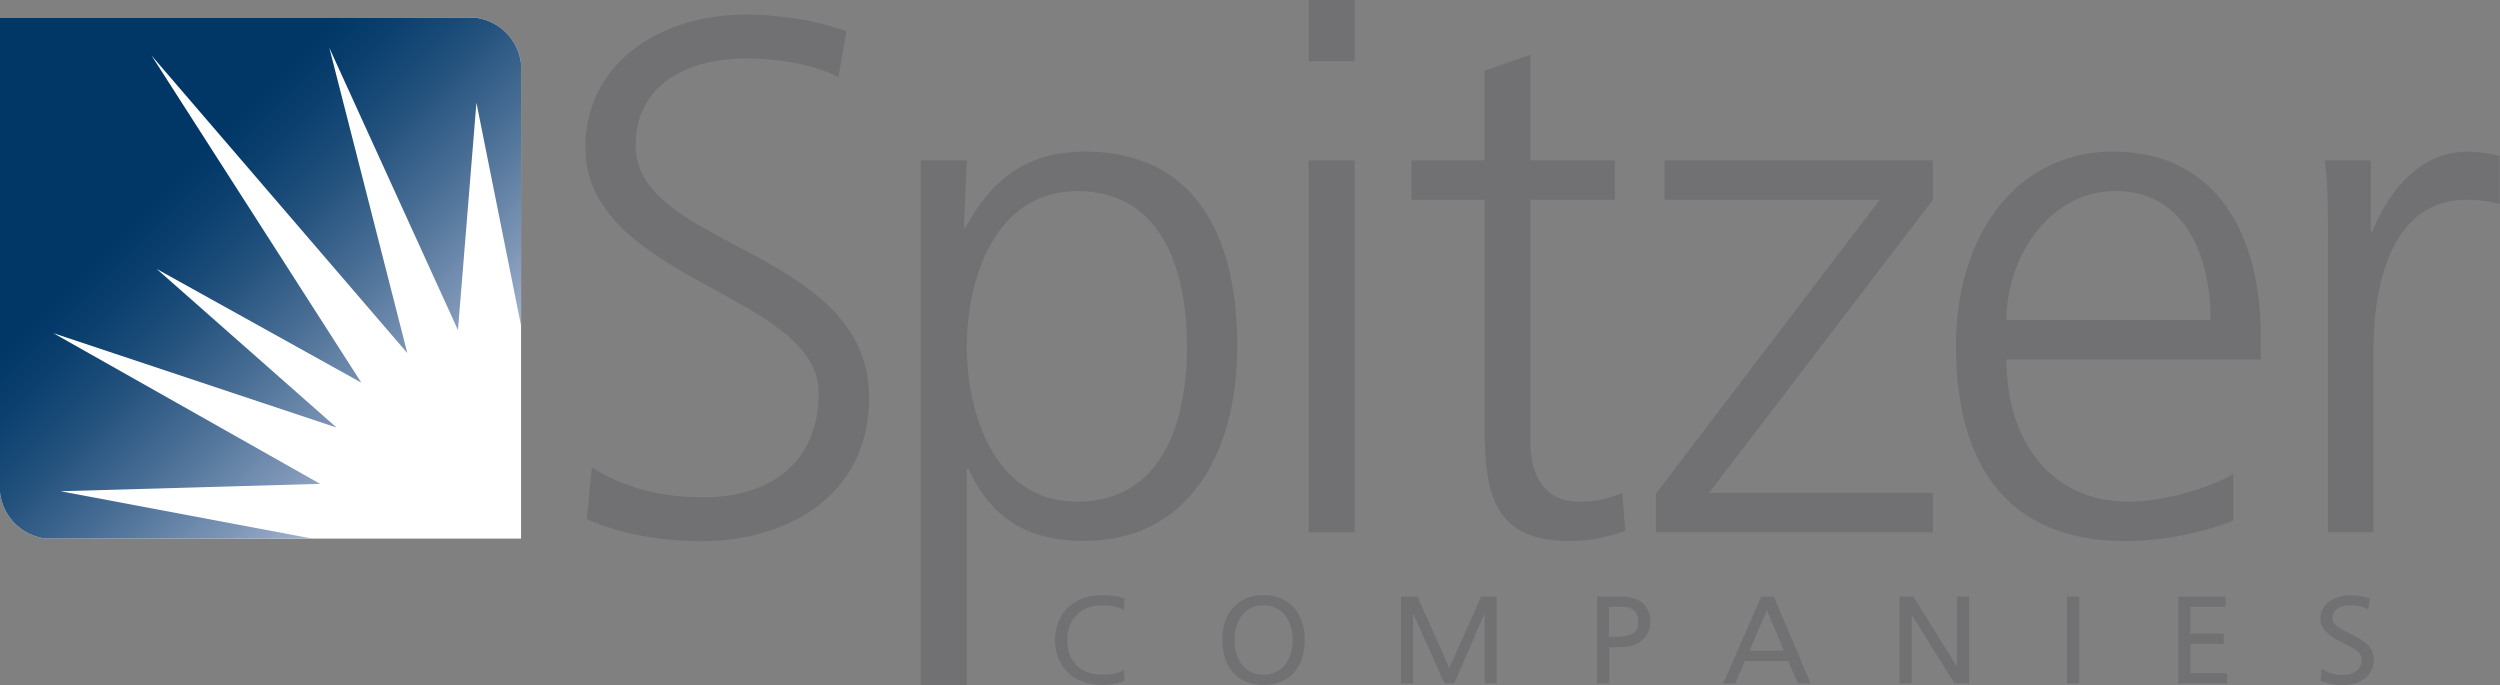 <svg xmlns="http://www.w3.org/2000/svg" xmlns:xlink="http://www.w3.org/1999/xlink" viewBox="0 0 812.25 222.69"><rect x="0" y="0" width="812.25" height="222.69" fill="#808080" stroke="none"/><defs><style>.cls-1{fill:#fff;}.cls-2{fill:url(#Spitzer540Grad);}.cls-3{fill:#717073;}</style><linearGradient id="Spitzer540Grad" y1="5.73" x2="135.42" y2="141.15" gradientUnits="userSpaceOnUse"><stop offset="0" stop-color="#003767"/><stop offset="0.37" stop-color="#003767"/><stop offset="0.4" stop-color="#003767"/><stop offset="0.47" stop-color="#093e6d"/><stop offset="0.59" stop-color="#21507c"/><stop offset="0.73" stop-color="#496e95"/><stop offset="0.9" stop-color="#7f97b7"/><stop offset="1" stop-color="#a4b3ce"/></linearGradient></defs><title>spitzer-logo</title><g id="Layer_2" data-name="Layer 2"><g id="Layer_1-2" data-name="Layer 1"><path class="cls-1" d="M154.26,5.73H0V160a17.06,17.06,0,0,0,15,15H169.29V20.74A17.09,17.09,0,0,0,154.26,5.73Z"/><path class="cls-2" d="M19.68,159.6,104,157.2,17.34,108.25l92,30.66L50.91,87.38l66.47,36.93L49.2,18l83.14,96.72L107,15.54l41.79,91.69,6-73.86,14.51,72.52V20.74a17.07,17.07,0,0,0-15-15H0V160a17.06,17.06,0,0,0,15,15h86.53Z"/><path class="cls-3" d="M192.31,151.86c9.71,6.15,21.08,9.71,36.48,9.71,20.38,0,37.2-10.43,37.2-33.88,0-32.45-75.81-36.48-75.81-79.84,0-26.53,23.21-43.11,52.35-43.11,8.06,0,21.09,1.18,32.46,5.45l-2.61,14.92C265,21.08,253.43,19,242.3,19c-17.06,0-35.78,7.11-35.78,28.43,0,33.17,75.85,33.41,75.85,81.73,0,33.41-28.7,46.67-54.29,46.67-16.11,0-28.66-3.32-37.43-7.1Z"/><path class="cls-3" d="M299.18,52.12h14.93l-.95,22h.47c3.79-6.63,13-24.88,38.62-24.88,35.53,0,49.74,26.54,49.74,63.26,0,35.77-16.58,63.25-49.74,63.25-19,0-30.33-7.81-37.67-23.45h-.47v70.36H299.18Zm50.7,10c-26.53,0-35.77,28.43-35.77,50.46S323.35,163,349.88,163c28.43,0,35.77-27,35.77-50.46S378.31,62.07,349.88,62.07Z"/><path class="cls-3" d="M440.12,19.9H425.19V0h14.93ZM425.19,52.12h14.93V172.94H425.19Z"/><path class="cls-3" d="M524.69,64.91H497.21v78.18c0,10.9,4,19.9,16.11,19.9a34.67,34.67,0,0,0,13.73-2.84l1,12.31a54.21,54.21,0,0,1-18.24,3.32c-26.53,0-27.48-18.24-27.48-40.27V64.91H458.59V52.12h23.69V23l14.93-5.21V52.12h27.48Z"/><path class="cls-3" d="M538,160.38l72.73-95.47H540.79V52.12H628V64.91l-72.73,95.24H628v12.79H538Z"/><path class="cls-3" d="M725.56,169.15a99.1,99.1,0,0,1-35.06,6.63c-40,0-55-27-55-63.25,0-37,20.37-63.26,50.93-63.26,34.12,0,48.09,27.49,48.09,59.94v7.59H651.88c0,25.58,13.74,46.19,39.8,46.19,10.9,0,26.77-4.5,33.88-9ZM718.22,104c0-21.08-8.53-41.93-30.8-41.93-22,0-35.54,22-35.54,41.93Z"/><path class="cls-3" d="M756.34,79.13c0-13.27,0-18.25-1-27h14.93V75.34h.47c5.45-13.51,15.64-26.07,31-26.07a44.29,44.29,0,0,1,10.42,1.43V66.33a39.07,39.07,0,0,0-10.89-1.42c-23.7,0-30.1,26.54-30.1,48.33v59.7H756.34Z"/><path class="cls-3" d="M358.13,196.67a16.25,16.25,0,0,1,6.3,1.11l.72.35.24-3.56-.3-.15c-1.59-.78-5.11-1.07-7-1.07-9.14,0-15.29,5.86-15.29,14.59s6,14.59,15.29,14.59c1.78,0,5.24-.26,7-1.24l.28-.15-.25-3.44-.74.41c-1.83,1-5.26,1.1-6.27,1.1-7,0-11.34-4.32-11.34-11.27S351.24,196.67,358.13,196.67Z"/><path class="cls-3" d="M410.51,193.35a13,13,0,0,0-9.13,3.34c-2.8,2.64-4.32,6.64-4.27,11.26.1,9.13,5.1,14.58,13.4,14.58s13.31-5.45,13.4-14.58c.06-4.62-1.46-8.62-4.26-11.26A13,13,0,0,0,410.51,193.35Zm0,25.86c-6.53,0-9.45-5.66-9.45-11.27s2.92-11.27,9.45-11.27,9.46,5.66,9.46,11.27S417.05,219.21,410.51,219.21Z"/><polygon class="cls-3" points="470.87 217.02 460.52 193.82 455.16 193.82 455.16 222.06 459.1 222.06 459.1 199.25 469.3 222.06 472.48 222.06 482.34 199.32 482.34 222.06 486.28 222.06 486.28 193.82 481.25 193.82 470.87 217.02"/><path class="cls-3" d="M526.61,193.82h-7.74v28.25h3.94v-11.8h3.5c6,0,9.88-3.23,9.88-8.23C536.19,196.81,532.7,193.82,526.61,193.82Zm5.64,8.22c0,4.1-2.92,4.9-8,4.9h-1.49v-9.8H527C530.38,197.14,532.25,198.88,532.25,202Z"/><path class="cls-3" d="M572.26,193.82l-12.42,28.25h3.94l3.15-7.31H581l3.15,7.31h4.15l-12-28.25Zm7.34,17.62H568.44l5.6-13.22Z"/><polygon class="cls-3" points="635.8 216.61 621.8 194.06 621.65 193.82 617.18 193.82 617.18 222.06 621.12 222.06 621.12 199.74 635.01 222.06 639.74 222.06 639.74 193.82 635.8 193.82 635.8 216.61"/><rect class="cls-3" x="671.57" y="193.82" width="3.94" height="28.25"/><polygon class="cls-3" points="711.63 209.21 722.49 209.21 722.49 205.89 711.63 205.89 711.63 197.14 723.08 197.14 723.08 193.82 707.68 193.82 707.68 222.06 723.58 222.06 723.58 218.74 711.63 218.74 711.63 209.21"/><path class="cls-3" d="M763.33,205.77c-2.94-1.46-5.49-2.72-5.49-4.9,0-3.9,4.45-4.2,5.81-4.2a12.36,12.36,0,0,1,5.08,1l.64.33.66-3.53-.41-.14a19.51,19.51,0,0,0-5.92-.93c-5.77,0-9.8,3.12-9.8,7.6,0,4.12,4.1,6.21,7.71,8.05,2.94,1.5,5.71,2.92,5.71,5.11,0,3.2-2.26,5.1-6.06,5.1a11.71,11.71,0,0,1-6.18-1.52l-.71-.43-.42,3.92.35.14a18.36,18.36,0,0,0,6.84,1.21c5,0,10.12-2.53,10.12-8.18C771.26,209.7,767.05,207.61,763.33,205.77Z"/></g></g></svg>